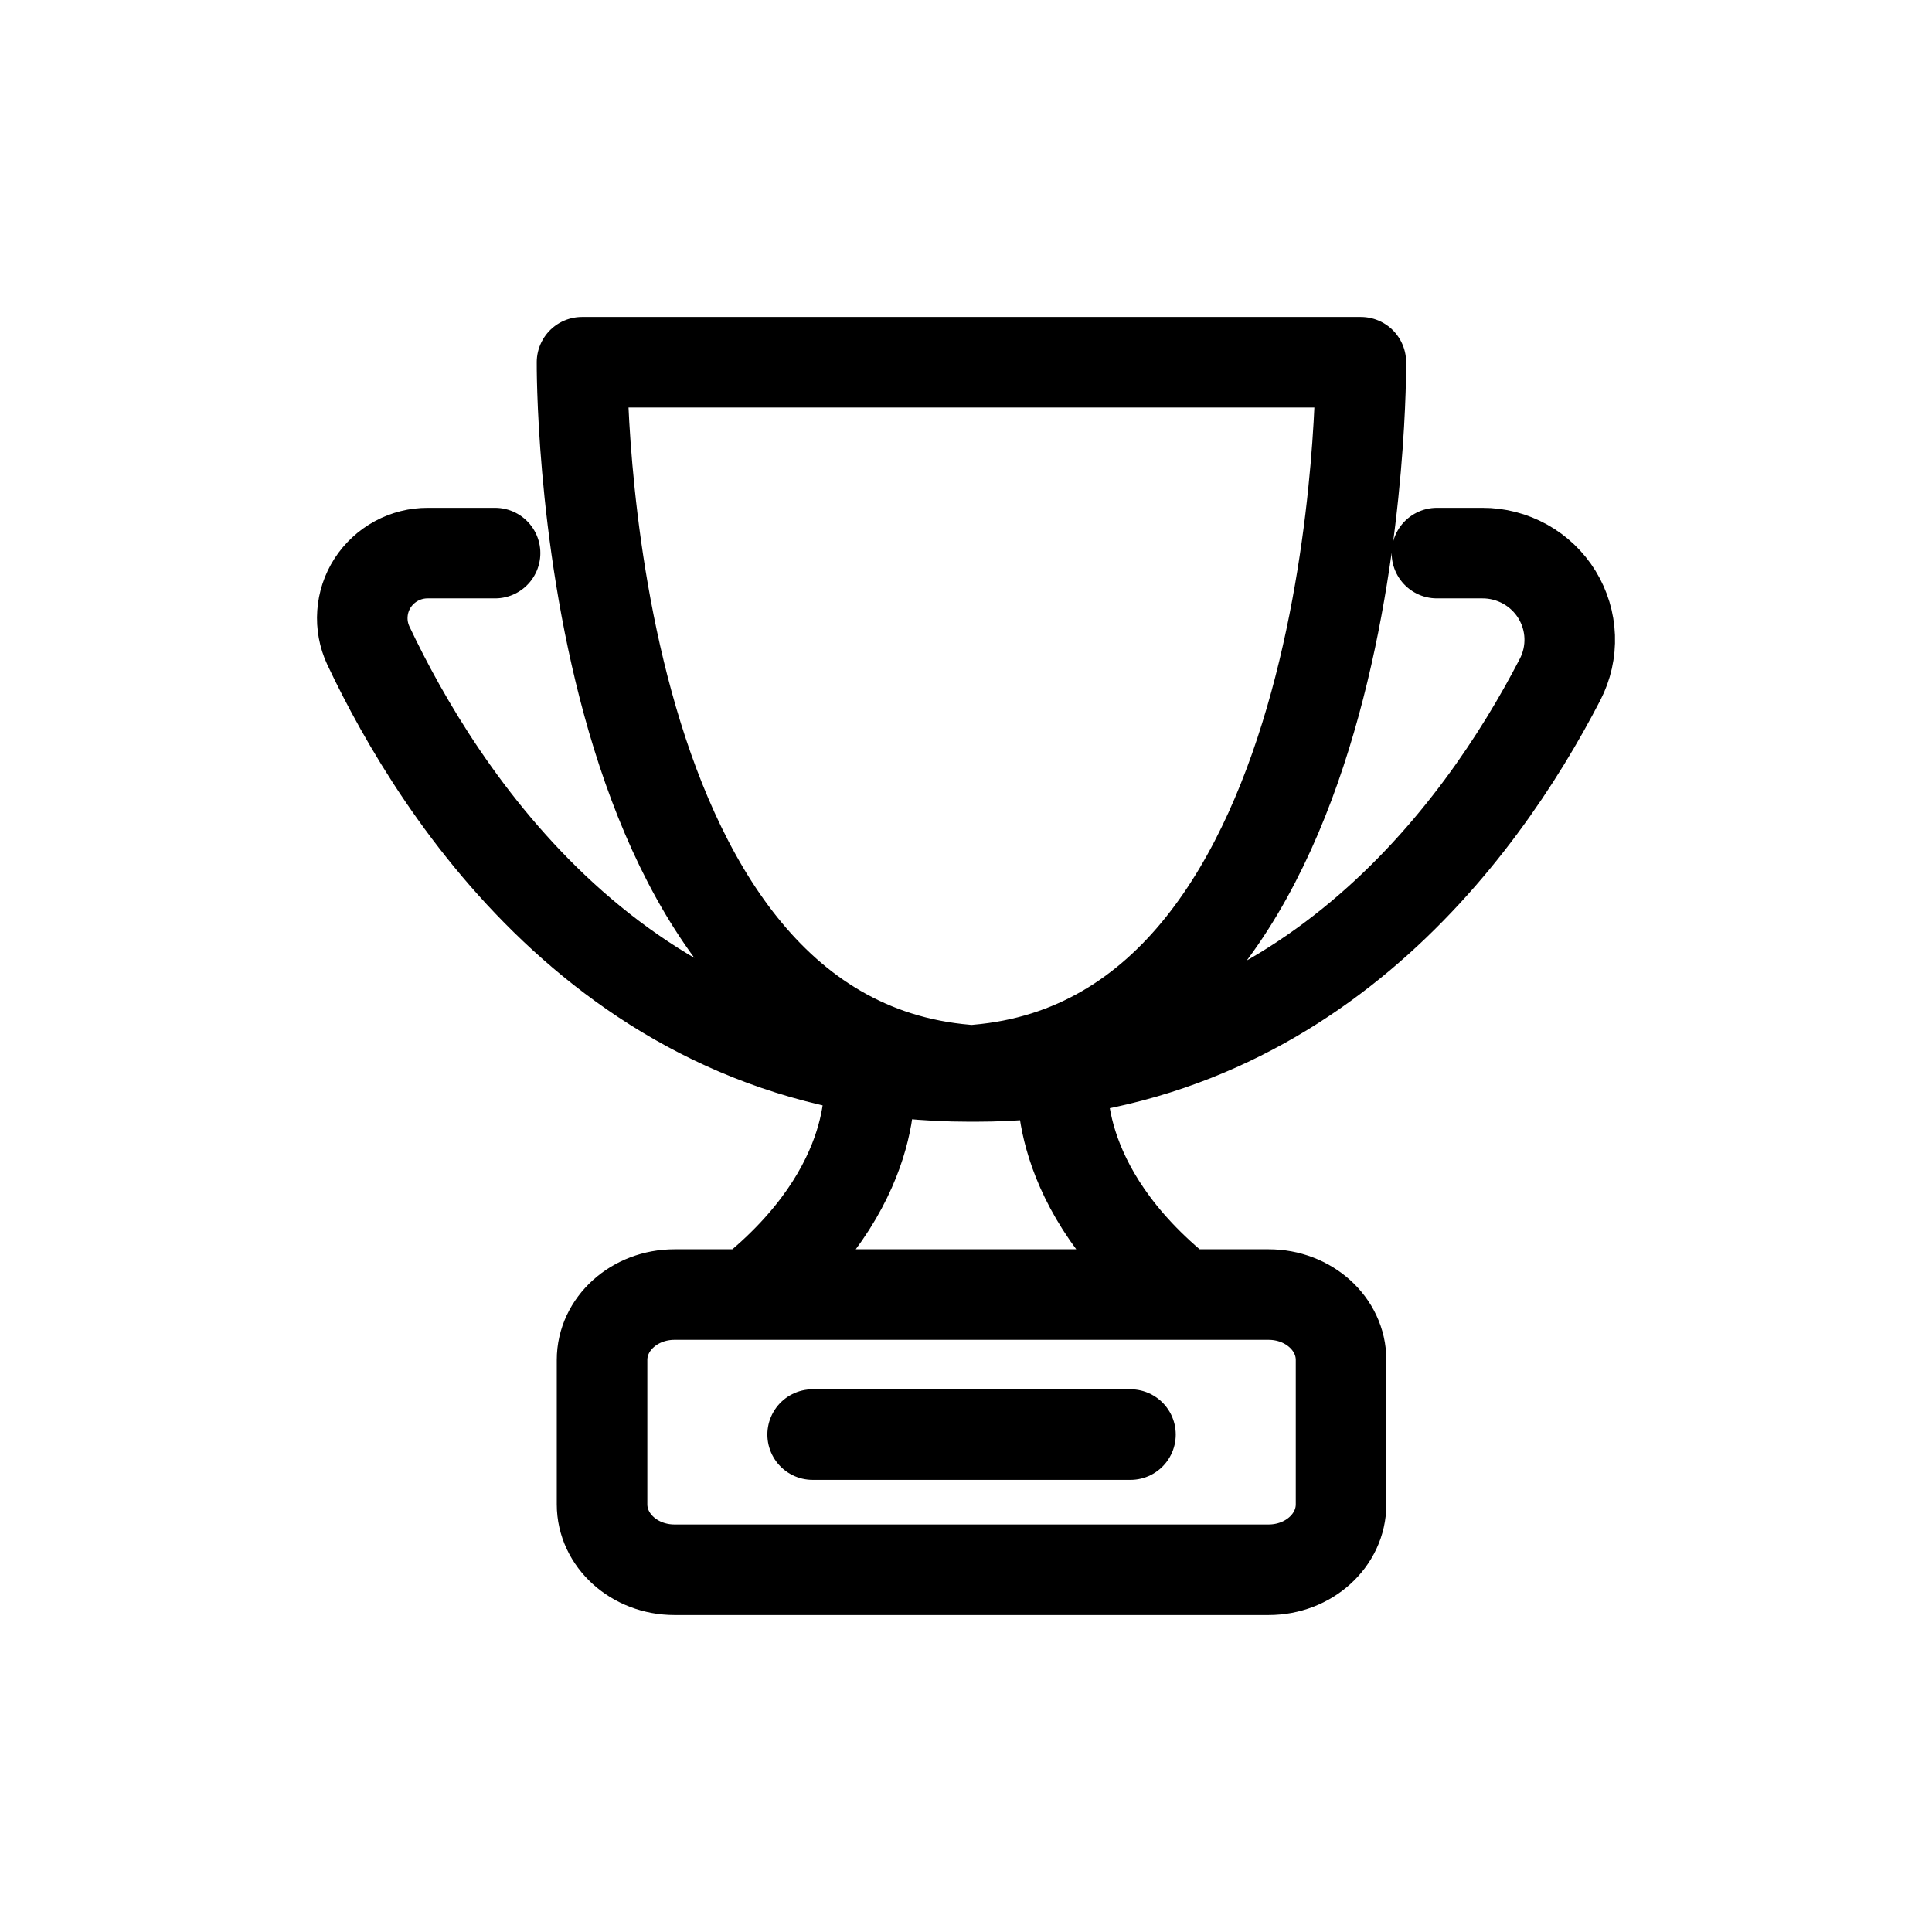 <svg width="32" height="32" viewBox="0 0 32 32" fill="none" xmlns="http://www.w3.org/2000/svg">
<g id="Generic=trophy, Size=32px, weight=regular">
<path id="trophy" d="M13.46 23.761H18.724M23.8 9.161H24.553C24.801 9.16 25.045 9.224 25.261 9.344C25.477 9.464 25.659 9.638 25.788 9.848C25.917 10.059 25.99 10.298 25.999 10.545C26.008 10.791 25.953 11.035 25.84 11.254C24.514 13.818 21.572 17.829 16.162 17.829H16.057C10.231 17.829 7.268 13.161 6.1 10.69C6.024 10.526 5.99 10.345 6.003 10.164C6.015 9.984 6.073 9.809 6.171 9.657C6.27 9.504 6.405 9.379 6.565 9.292C6.725 9.205 6.905 9.16 7.087 9.161H8.2M16.008 17.721C9.548 17.176 9.64 6 9.64 6H22.54C22.54 6 22.636 17.176 16.176 17.721M14.391 17.829C14.391 17.829 14.648 19.654 12.4 21.442M17.609 17.829C17.609 17.829 17.352 19.654 19.6 21.442M11.172 21.442H21.012C21.675 21.442 22.212 21.927 22.212 22.525V24.916C22.212 25.515 21.675 26 21.012 26H11.172C10.509 26 9.972 25.515 9.972 24.916V22.525C9.972 21.927 10.509 21.442 11.172 21.442Z" stroke="black" stroke-width="1.5" stroke-linecap="round" stroke-linejoin="round"/>
</g>
</svg>
